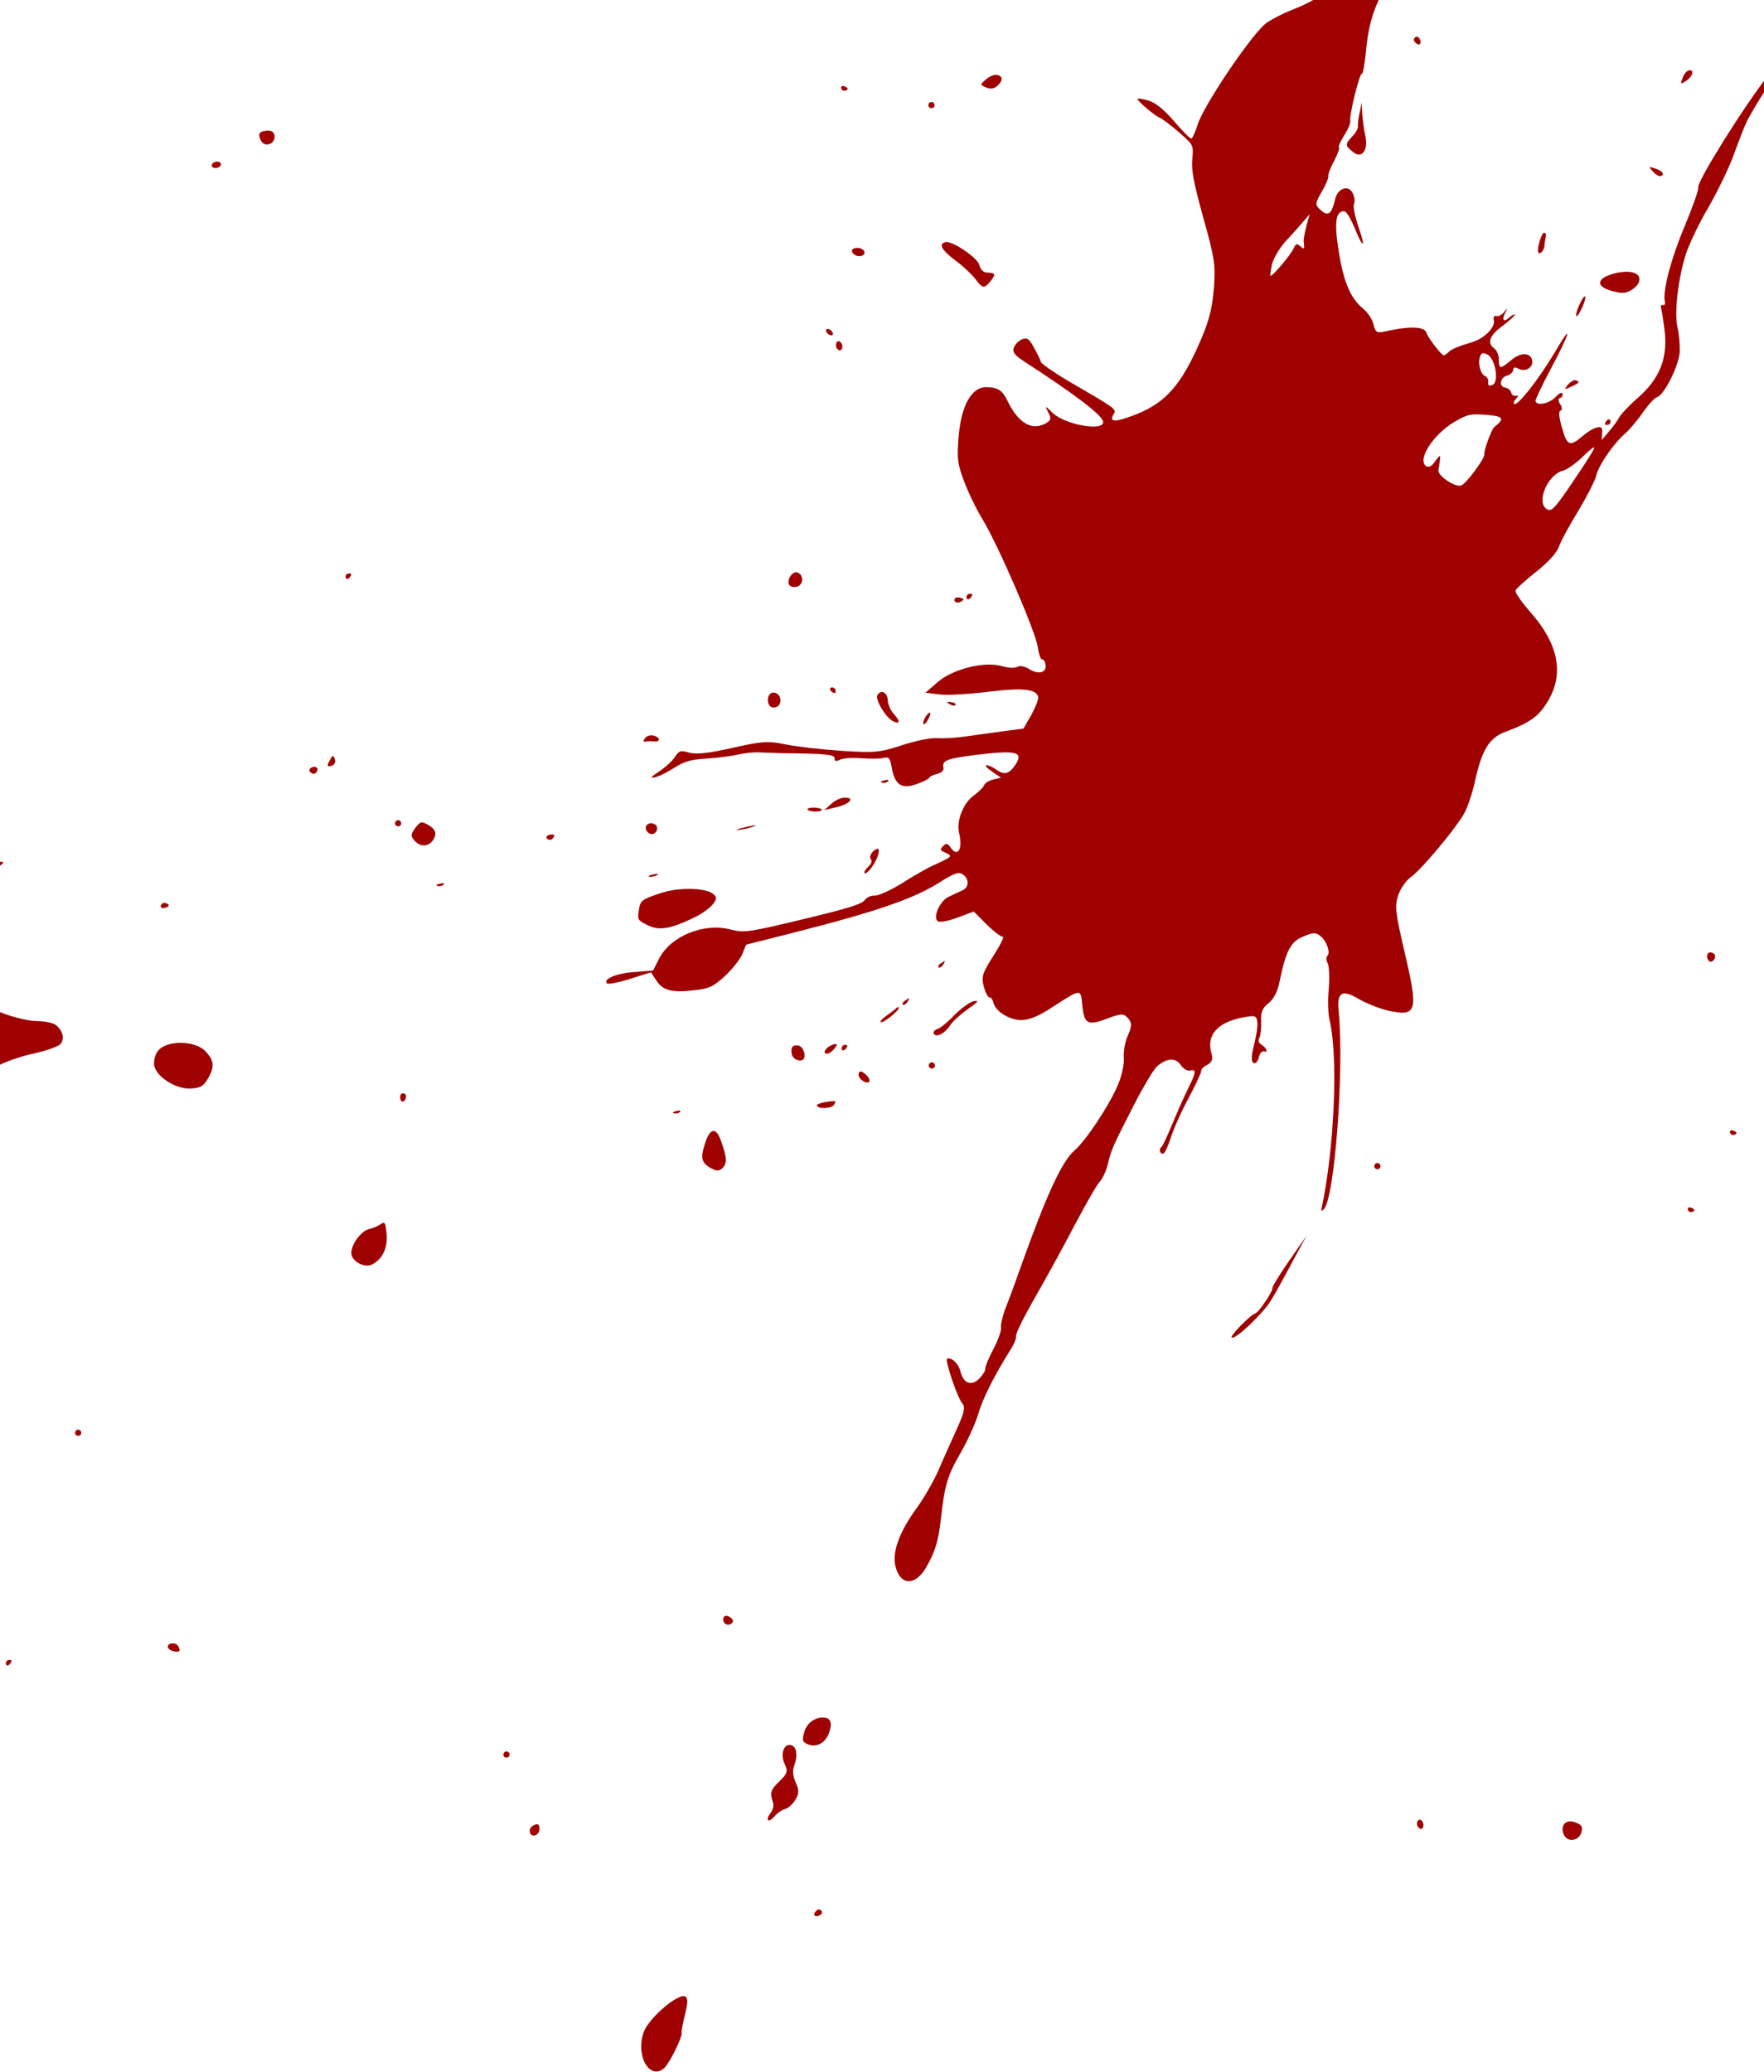 <svg width="1512" height="1776" viewBox="0 0 1512 1776" fill="none" xmlns="http://www.w3.org/2000/svg">
<path d="M1639.45 -350.838C1635.01 -352.236 1631.94 -347.942 1633.3 -342.251C1634.66 -336.56 1637.63 -336.725 1640.98 -342.177C1643.93 -346.988 1643.31 -349.575 1639.45 -350.838Z" fill="#9F0000"/>
<path d="M1609.2 -464.496C1604.64 -473.251 1602.91 -474.751 1597.74 -473.511C1594.37 -472.705 1590.86 -470.222 1590.26 -468.163C1587.07 -458.645 1574.55 -445.797 1568.09 -445.343C1564.61 -445.054 1557.74 -442.862 1552.88 -440.328C1548.01 -437.795 1535.57 -432.624 1525.21 -429.046C1508.11 -422.76 1506.48 -421.549 1500.44 -410.252C1497.14 -403.444 1494.24 -397.278 1494.49 -396.243C1494.68 -395.467 1490.31 -390.864 1484.84 -386.271C1476.32 -379.579 1473.34 -378.317 1468.06 -379.788C1460.21 -381.735 1441.36 -374.755 1434.9 -367.462C1432.29 -364.648 1431.17 -362.465 1432.2 -362.713C1434.79 -363.334 1427.9 -345.269 1423.26 -339.507C1421.63 -337.2 1415.77 -331.966 1410.5 -327.694C1405.23 -323.422 1397.66 -315.043 1393.54 -309.405L1386.21 -298.894L1371.64 -300.325C1357.13 -301.498 1356.87 -301.436 1347.5 -293.719C1330.51 -278.979 1325.98 -257.924 1336.93 -243.042C1339.8 -239.079 1343.22 -232.787 1344.87 -229.351C1348.34 -221.704 1343.96 -216.004 1318.38 -193.733C1309.07 -185.758 1299.63 -177.203 1297.16 -174.969C1292.01 -170.179 1262.03 -146.854 1250.33 -138.579C1233.44 -126.87 1224.62 -136.247 1218.85 -172.887C1216.55 -188.201 1217.01 -195.423 1221.48 -210.994C1224.43 -221.547 1227.31 -232.359 1227.66 -235.453C1227.82 -238.226 1231.61 -249.803 1235.72 -261.184C1239.9 -272.306 1242.52 -283.055 1241.63 -284.484C1240.68 -286.17 1238.44 -281.804 1236.89 -274.593C1235.27 -267.64 1231.82 -258.06 1229.13 -253.311C1226.43 -248.563 1222.28 -239.634 1219.96 -233.333C1215.59 -221.891 1215.59 -221.891 1215.02 -229.961C1214.1 -254.36 1213.83 -279.462 1214.78 -284.614C1215.39 -287.77 1216.27 -297.827 1216.55 -306.922C1216.83 -316.017 1218.05 -328.071 1219.2 -333.544C1220.09 -338.955 1220.55 -346.177 1220.39 -349.147C1219.9 -352.313 1220.77 -362.37 1222.15 -371.454C1225.94 -395.614 1225.69 -403.488 1220.78 -402.309C1215.86 -401.131 1213.26 -385.735 1209.47 -335.315C1207.89 -312.232 1205.77 -286.83 1204.98 -278.708C1203.93 -270.524 1203.65 -254.59 1203.92 -243.167C1204.46 -231.806 1203.11 -219.172 1201.52 -215.51C1198.62 -209.344 1192.48 -156.172 1190.73 -122.379C1190.41 -115.737 1188.4 -108.143 1186.11 -105.132C1184.14 -101.925 1183 -97.549 1183.56 -95.22C1184.18 -92.633 1183.18 -88.836 1181.54 -86.529C1179.9 -84.222 1177.24 -75.925 1175.42 -67.555C1171.16 -47.658 1156.26 -23.026 1140.52 -9.951C1133.23 -3.827 1119.99 3.723 1109.43 7.621C1099.19 11.716 1087.97 17.415 1084.13 20.797C1070.13 33.179 1030.64 92.158 1026.36 107.408C1024.49 113.326 1022.18 118.53 1021.15 118.778C1020.11 119.027 1013.6 112.382 1006.39 103.989C997.645 93.775 990.537 88.093 984.038 86.094C978.76 84.624 974.827 84.198 975.013 84.974C975.509 87.044 990.677 100.095 994.475 101.1C996.338 102.021 1003.64 107.382 1010.55 113.385C1023.03 124.346 1023.03 124.346 1022.01 136.079C1020.95 145.36 1023.16 156.866 1031.33 186.367C1040.87 220.463 1041.78 226.537 1040.71 243.754C1039.27 265.161 1036.06 276.873 1025.64 299.613C1009.95 333.465 996.517 347.078 969.832 356.757C954.482 362.351 950.487 361.667 954.816 354.611C957.177 350.763 955.252 349.583 915.529 326.552C903.081 319.14 892.568 311.812 892.196 310.26C891.762 308.449 889.105 303.068 886.25 298.008C882.258 290.484 880.271 289.046 876.058 290.876C873.077 292.138 870.012 295.334 869.018 298.035C867.754 301.894 869.409 304.233 877.552 309.667C920.648 337.634 944.031 355.281 945.457 361.231C947.628 370.285 912.834 364.4 902.095 353.844C895.64 347.458 895.381 347.52 898.484 353.615C901.4 358.934 900.934 360.414 895.613 363.33C883.936 369.411 872.327 362.073 863.474 343.405C859.172 334.588 855.261 331.969 845.129 331.936C832.802 331.881 824 347.669 821.744 373.649C820.133 393.184 820.545 397.188 826.522 412.99C830.234 422.768 837.318 437.483 842.655 446.052C855.801 467.794 888.303 542.89 889.664 555.42C890.449 560.977 892.082 565.509 893.117 565.261C894.411 564.951 895.746 567.093 896.169 570C897.263 576.85 889.759 578.649 881.937 573.411C878.408 571.248 874.093 570.368 872.209 571.64C870.325 572.912 864.26 572.725 858.661 571.057C843.666 566.718 816.3 573.551 803.214 585.168L793.254 593.847L805.373 595.319C811.882 596.22 830.481 595.045 846.441 593.135C875.649 589.417 888.223 590.506 889.897 597.491C890.331 599.302 887.617 606.244 884.003 612.855L877.24 624.597L859.21 627.003C849.388 628.263 834.846 630.381 826.897 631.466C818.948 632.55 808.164 633.22 803.134 632.785C797.587 632.473 785.301 634.87 773.128 638.882C754.093 645.086 749.829 645.561 721.192 643.671C704.23 642.539 682.569 640.071 673.358 638.176C658.673 635.13 653.25 635.336 628.088 641.093C607.325 645.796 597.182 646.86 591.066 645.316C583.15 643.111 582.373 643.297 578.511 648.873C576.347 652.401 570.031 658.018 564.834 661.452C558.209 665.775 556.967 667.44 560.848 666.51C564.015 666.025 571.603 662.291 577.773 658.35C586.8 652.631 591.654 651.194 605.668 650.297C614.838 649.74 626.792 648.243 632.226 646.94C637.66 645.638 645.93 644.75 650.639 644.989C655.348 645.228 664.704 645.448 671.607 645.708C707.809 646.058 715.933 646.846 715.384 650.261C715.103 652.516 716.583 652.982 719.761 651.4C722.163 650.003 730.495 649.374 738.039 650.028C745.843 650.62 754.298 650.508 757.403 649.763C762.061 648.647 762.889 649.816 764.479 658.736C766.989 672.632 772.887 676.69 784.997 672.42C790.307 670.6 795.493 668.262 796.281 666.98C796.809 665.759 800.245 664.114 803.609 663.308C806.973 662.502 809.189 660.33 808.693 658.26C807.143 651.793 811.418 650.221 839.332 646.813C870.993 643.054 877.429 644.794 870.616 655.181C864.982 663.643 860.904 664.894 853.599 659.533C850.33 657.308 846.666 655.724 845.373 656.034C844.079 656.344 846.313 658.817 850.545 661.633L858.047 666.673L851.319 668.286C847.696 669.154 844.125 671.378 843.462 673.178C843.058 674.916 838.823 678.94 834.403 682.188C825.562 688.684 819.605 703.789 822.085 714.137C825.433 728.106 820.908 735.482 814.609 726.324C812.447 723.012 810.708 722.608 808.358 725.36C805.49 728.236 805.676 729.012 810.56 731.124C816.986 733.96 816.531 734.343 798.768 742.43C794.099 744.643 782.288 751.304 772.806 757.406C763.261 763.25 752.889 767.925 749.857 767.831C746.762 767.478 742.808 769.247 740.975 771.874C738.49 775.206 725.479 779.145 688.217 788.076C641.899 799.177 637.956 799.849 626.303 796.897C603.515 790.87 575.588 802.214 565.335 821.084L559.742 831.999L543.917 833.33C528.548 834.279 516.623 839.325 520.265 843.102C521.289 843.951 530.211 842.36 540.117 839.165L557.92 833.53L562.627 840.609C567.964 849.177 576.398 851.259 595.525 848.863C607.8 847.562 611.237 845.918 621.134 836.98C627.191 831.425 633.921 822.973 636.096 818.349L639.535 809.865L680.296 799.548C751.725 781.334 783.844 770.353 806.121 755.986C816.318 749.439 821.049 747.485 824.132 748.934C830.682 752.288 831.249 760.359 825.089 763.203C821.912 764.785 816.467 767.184 813.03 768.829C805.898 772.179 799.57 785.732 803.47 789.448C804.939 791.011 811.015 790.101 820.341 786.772L834.656 781.426L845.84 792.697C851.913 798.627 858.256 803.398 859.549 803.088C861.102 802.716 857.415 810.165 851.45 819.527C841.882 834.404 841.011 837.622 843.316 846.097C844.815 851.208 846.904 855.358 848.198 855.048C849.233 854.8 850.826 856.88 851.446 859.467C853.368 867.486 866.457 875.291 876.921 874.424C883.121 874.032 891.288 870.434 900.511 864.393C926.816 847.42 926.236 847.285 927.587 860.912C929.227 878.027 932.051 879.538 948.634 873.375C961.2 868.722 962.815 868.609 966.839 872.842C970.284 876.94 970.324 879.392 966.823 887.617C964.254 892.883 962.813 901.708 963.276 907.068C963.74 912.428 961.377 923.116 957.813 931.082C950.024 948.815 930.504 978.113 921.197 986.089C910.327 995.533 897.473 1022.96 874.711 1086.68C870.992 1097.42 865.553 1112.4 862.445 1119.98C859.4 1127.83 857.513 1135.94 858.009 1138.01C858.567 1140.34 855.646 1148.7 851.503 1156.53C847.36 1164.36 844.252 1171.94 844.562 1173.24C844.873 1174.53 842.77 1178.32 839.706 1181.51C832.924 1188.61 825.783 1186.22 823.303 1175.87C821.691 1169.14 816.001 1163.67 811.861 1164.66C809.532 1165.22 820.377 1197.91 824.97 1203.37C827.587 1206.3 826.375 1211.52 819.714 1225.97C815.095 1236.38 807.906 1252.05 804.074 1261.18C800.179 1270.04 791.842 1284.35 785.692 1292.94C771.04 1312.86 764.606 1330.54 767.458 1342.44C771.55 1359.52 784.518 1359.96 793.974 1343.47C801.855 1329.55 804.259 1321.31 806.584 1301.33C809.834 1272.65 812.104 1265 823.526 1245.3C829.502 1234.84 836.297 1219.81 838.701 1211.57C842.442 1198.64 852.644 1178.41 867.131 1155.52C869.492 1151.67 871.15 1147.17 870.84 1145.88C870.22 1143.29 878.05 1128.01 893.874 1100.42C899.062 1091.24 911.48 1068.84 921.215 1050.09C931.013 1031.61 940.665 1014.8 942.683 1012.94C944.702 1011.09 947.799 1004.61 949.406 998.75C952.505 985.423 953.427 983.561 971.852 947.413C979.879 931.812 988.671 917.121 991.342 914.566C999.676 907.098 1007.43 906.334 1012.01 912.895C1014.17 916.206 1017.7 918.37 1020.03 917.812C1025.72 916.447 1025.5 918.961 1017.74 934.501C1013.85 942.27 1007.91 956.279 1004.07 965.404C1000.24 974.529 996.481 982.816 995.508 983.323C992.972 985.298 994.285 989.634 997.131 988.952C998.425 988.642 1001.13 982.796 1003.32 975.978C1005.46 968.901 1012.19 953.61 1018.63 941.671C1025.08 929.732 1029.89 919.004 1029.64 917.969C1029.33 916.676 1031.55 914.503 1034.73 912.921C1038.82 910.573 1039.87 908.132 1038.37 903.02C1033.88 887.685 1043.28 876.678 1064.17 872.492C1076.19 870.156 1077.09 870.488 1077.74 876.624C1078.09 880.369 1076.65 889.195 1074.78 896.21C1072.63 904.383 1072.32 909.929 1074.24 911.109C1076.17 912.289 1077.67 910.562 1078.93 906.702C1079.74 903.226 1081.64 900.857 1083.38 901.261C1087.3 902.783 1085.66 898.251 1081.17 895.497C1078.61 893.924 1078.17 892.113 1079.68 889.289C1080.54 887.168 1081.19 880.722 1080.98 875.3C1080.54 867.747 1082.13 864.084 1087.2 860.133C1091.36 856.947 1094.98 850.336 1096.6 842.286C1102.16 815.241 1106.04 807.471 1117 802.932C1125.42 799.271 1128.13 799.168 1131.97 802.625C1137.41 807.065 1140.55 816.709 1137.68 819.585C1136.57 820.671 1136.74 823.64 1138.13 826.041C1139.27 828.504 1139.69 838.251 1138.95 847.729C1137.95 857.268 1138.35 869.209 1139.66 874.641C1147.22 906.201 1143.66 986.11 1132.58 1036.91C1132.11 1038.39 1133.15 1038.14 1134.71 1036.67C1143.97 1027.34 1152.28 917.025 1147.47 867.297C1145.64 850.503 1150.18 847.773 1164.87 856.561C1171.23 860.235 1182.09 864.47 1188.79 866.148C1214.55 872.01 1216.01 867.83 1204.24 817.583C1195.94 781.822 1195.4 777.3 1198.34 767.843C1200.2 761.925 1205.31 754.684 1209.53 751.756C1217.72 745.964 1245.66 713.005 1254.26 698.635C1257.47 693.763 1261.59 681.285 1264.02 670.856C1269.97 643.169 1276.2 632.648 1290.52 627.302C1312.61 618.998 1319.57 613.775 1327.64 599.529C1340.71 576.427 1335.22 551.21 1311.6 524.592C1304.07 516.003 1298.59 508.014 1299 506.275C1299.46 504.796 1307.54 497.389 1316.52 490.314C1326.86 482.091 1334.49 473.97 1336.22 468.632C1337.81 463.872 1345.44 450.009 1352.91 437.822C1360.33 425.377 1367.43 411.638 1368.31 407.323C1370.53 398.311 1383.56 379.597 1393.13 371.56C1396.51 368.56 1403.37 360.625 1408.01 353.766C1412.92 346.845 1418.34 340.897 1420.41 340.401C1426.36 338.974 1439.46 312.582 1439.77 301.294C1439.95 295.231 1439.14 286.125 1437.9 280.951C1434.92 268.534 1438.31 239.274 1444.97 217.982C1447.97 208.784 1456.73 190.544 1464.73 177.136C1472.42 163.532 1482.36 143.368 1486.41 131.729C1490.52 120.348 1495.62 107.364 1497.66 103.319C1506.73 86.373 1519.97 66.24 1529.96 54.271C1535.64 47.164 1544.99 34.802 1550.17 26.722C1558.56 13.77 1561.95 10.77 1578.67 2.931C1588.98 -2.002 1601.18 -8.207 1605.59 -10.359C1612.14 -13.844 1614.07 -13.761 1616.17 -10.708C1617.71 -8.886 1617.55 -6.114 1616.12 -5.224C1611.32 -2.431 1614.12 1.273 1619.81 -0.091C1628.61 -2.2 1644.88 -22.238 1642.42 -27.94C1638.2 -38.691 1631.35 -37.596 1613.38 -22.349C1602 -12.781 1591.48 -6.43 1581.12 -2.852L1565.51 2.804L1563.71 -4.698C1562.98 -8.899 1564.38 -20.177 1567.25 -29.892C1569.86 -39.545 1574.89 -58.531 1578.38 -72.499C1581.68 -86.145 1585.23 -99.854 1586.1 -103.072C1588.99 -114.981 1595.17 -158.861 1594.36 -162.224C1594.18 -163 1593.02 -163.269 1591.72 -162.959C1590.43 -162.649 1589.93 -157.879 1590.2 -152.198C1590.66 -146.838 1588.05 -130.346 1584.62 -116.12C1580.99 -101.573 1577.35 -85.929 1576.01 -81.232C1575 -76.338 1570.05 -59.287 1565.44 -43.137C1560.83 -26.986 1555.55 -7.939 1553.99 -0.727C1550.22 15.496 1537.81 36.797 1515.73 64.522C1495.14 90.519 1454.42 155.809 1455.6 160.724C1456.1 162.794 1450.85 177.454 1444.25 193.263C1432.55 220.959 1424.91 249.597 1427.02 258.393C1427.52 260.462 1426.79 262.004 1425.31 261.538C1423.83 261.072 1423.24 262.034 1423.68 263.845C1424.31 265.335 1425.7 274.575 1426.9 284.136C1429.44 307.324 1422.63 324.55 1403.88 341.08C1396.39 347.524 1389.22 355.262 1387.9 357.766C1386.65 360.528 1382.47 365.908 1379.07 370.004L1372.87 377.235L1373.32 371.11C1373.62 366.661 1372.53 365.553 1368.65 366.484C1365.8 367.166 1360.55 370.341 1357.16 373.341C1345.58 383.23 1343.19 382.433 1338.9 366.777C1336.33 358.364 1335.74 352.487 1337.56 352.053C1339.11 351.681 1339.07 349.228 1337.35 346.631C1335.63 344.033 1335.59 341.581 1337.15 341.209C1338.7 340.837 1339.68 339.233 1339.31 337.681C1338.88 335.87 1336.41 337.008 1333.15 340.525C1327.67 346.215 1317.2 348.178 1316.14 343.781C1315.9 342.746 1321.7 330.413 1328.86 316.933C1346.62 283.682 1348.57 274.733 1332.1 303.028C1317.99 326.377 1300.81 348.278 1297.86 346.249C1296.89 345.659 1297.56 343.859 1299.32 342.069C1301.47 339.638 1301.54 338.8 1299.47 339.296C1297.66 339.731 1295.74 338.55 1295.24 336.481C1294.75 334.411 1292.44 332.776 1290.12 332.237C1284.51 331.667 1285.82 323.421 1291.77 321.994C1294.36 321.374 1296.57 319.202 1296.98 317.464C1297.13 314.691 1298.17 314.443 1301.89 316.285C1308.06 319.184 1314.62 314.602 1313.2 308.652C1311.59 301.926 1302.87 302.1 1295.19 308.865C1286.08 316.52 1284.72 316.571 1284.74 308.635C1284.9 304.765 1283.01 300.295 1280.7 298.659C1274.36 293.888 1276.68 287.587 1288.32 279.054C1294.1 274.658 1298.6 270.572 1298.41 269.796C1298.23 269.02 1296.02 270.095 1293.55 272.329C1288.6 276.798 1286.88 274.201 1290.5 267.59C1292.34 263.865 1292.08 263.927 1289.14 267.641C1287.24 270.01 1284.07 271.593 1282.27 270.93C1280.79 270.464 1279.8 272.068 1280.42 274.654C1281.85 280.604 1272.14 290.318 1261.65 293.378C1249.16 297.193 1243.91 299.272 1241.1 302.406C1239.54 303.875 1237.6 304.888 1237.27 304.692C1233.68 302.27 1223.62 288.816 1222.88 285.712C1221.45 279.762 1208.74 279.252 1186.42 284.327C1180.15 285.557 1178.87 284.77 1177.26 278.045C1176.2 273.647 1172.32 267.738 1168.61 264.798C1157.72 255.918 1151.79 242.569 1147.47 215.428C1143.46 190.677 1144.85 180.496 1152.39 181.15C1154.07 181.295 1157.75 187.525 1160.84 194.717C1168.46 213.953 1171.05 213.333 1164.27 194.169C1161.26 185.042 1159.47 176.444 1160.65 174.519C1161.51 172.398 1161.1 168.394 1159.26 165.279C1155.65 158.211 1146.58 161.479 1144.43 170.749C1141.6 182.917 1138.67 185.534 1133.22 181.094C1126.7 175.546 1126.83 174.967 1133.4 163.545C1136.68 157.834 1138.93 152.372 1138.55 150.82C1138.24 149.526 1140.37 143.546 1143.65 137.835C1146.61 131.928 1148.41 126.848 1147.7 126.196C1146.8 125.865 1148.98 121.24 1152.12 116.109C1155.53 110.915 1157.78 105.453 1157.35 103.642C1156.29 99.244 1165.43 62.039 1167.36 63.219C1168.06 63.871 1169.63 55.562 1170.7 45.185C1172.65 23.653 1176.33 10.462 1184.29 -5.398C1188.97 -14.451 1203.24 -48.51 1209.66 -65.094C1211.79 -71.074 1231.14 -89.663 1246.6 -100.482C1255.76 -106.782 1272.09 -119.722 1283.28 -128.969C1294.21 -138.155 1304.48 -145.54 1305.7 -145.012C1307.18 -144.546 1310.51 -147.805 1313.58 -152.098C1319.81 -161.523 1335.56 -168.855 1344.06 -166.514C1348.11 -165.572 1350.79 -162.384 1351.91 -157.728C1355.2 -144.018 1376.97 -139.936 1384.83 -151.667C1387.06 -154.936 1402.21 -167.049 1418.39 -178.313C1434.51 -189.836 1451.09 -201.741 1454.93 -205.124C1469.9 -218.013 1494.84 -254.356 1510.57 -285.755L1526.97 -318.954L1548.54 -333.973C1560.44 -342.569 1572.9 -349.933 1576.53 -350.801C1580.15 -351.669 1585.49 -356.779 1589.29 -362.614C1595.06 -371.656 1596.68 -372.866 1601.77 -371.075C1607.11 -369.346 1608.02 -370.111 1608.72 -376.299C1609.34 -380.551 1609.51 -384.421 1609.26 -385.456C1609.02 -386.49 1610.82 -392.667 1613.34 -399.288C1616.19 -406.81 1617.38 -416.67 1616.24 -425.973C1615.42 -433.981 1614.74 -443.666 1614.65 -447.474C1614.3 -451.22 1611.92 -458.856 1609.2 -464.496ZM1469.99 -319.247C1459.68 -301.732 1425.94 -289.541 1400.49 -294.11L1389.92 -295.954L1394.13 -303.527C1396.43 -307.635 1405.62 -317.224 1414.53 -324.558C1423.19 -331.83 1432.83 -340.705 1435.77 -344.419C1443.21 -353.316 1461.15 -359.53 1467.63 -355.338C1475.33 -350.618 1476.55 -330.669 1469.99 -319.247ZM1344.26 418.834C1332.08 436.524 1329.61 438.758 1325.76 436.398C1316.45 430.695 1326.56 406.661 1339.76 403.498C1342.61 402.816 1349.69 398.11 1355.03 393C1371.97 376.904 1371.31 378.704 1344.26 418.834ZM1207.26 -149.319C1207.64 -128.346 1204.94 -116.758 1199.77 -115.517C1197.18 -114.897 1196.87 -123.03 1198.69 -143.982C1199.75 -160.102 1202.01 -173.501 1203.31 -173.811C1206.41 -174.555 1206.97 -172.227 1207.26 -149.319ZM1279.43 329.876C1276.45 331.138 1275.23 330.61 1275.64 327.775C1275.92 325.519 1274.79 323.056 1272.98 322.393C1269.12 321.13 1266.57 311.621 1268.5 305.961C1269.82 302.361 1270.86 302.113 1274.84 303.894C1281.65 307.186 1285.13 327.415 1279.43 329.876ZM1280.75 366.215C1278.47 368.128 1271.65 386.451 1272.33 389.297C1273.13 392.66 1256.39 415.274 1252.25 416.267C1246.56 417.631 1232.13 407.684 1232.95 403.111C1235.23 388.616 1235.23 388.615 1230.26 395.278C1227.24 399.83 1224.78 400.967 1222.53 399.591C1214.19 394.477 1228.55 372.162 1247.04 361.437C1258.34 354.9 1260.73 354.601 1274.4 355.701C1288.91 356.873 1289.92 358.819 1280.75 366.215ZM1117.42 206.492C1117.53 208.106 1117.83 210.496 1117.88 211.851C1118 213.466 1116.52 213 1114.73 211.24C1111.59 208.435 1110.82 208.622 1108.64 213.246C1106.33 218.45 1091.64 235.923 1089.05 236.543C1088.53 236.667 1089.09 232.156 1090.25 226.682C1091.66 221.147 1097.1 211.909 1102.58 206.219C1107.99 200.271 1114.71 192.916 1117.46 189.523L1122.61 183.636L1119.81 193.61C1118.4 199.146 1117.37 205.136 1117.42 206.492Z" fill="#9F0000"/>
<path d="M1709.85 255.707C1707.02 255.292 1704.04 256.554 1702.86 258.478C1701.28 261.044 1701.85 262.275 1705.53 262.763C1708.36 263.177 1711.34 261.916 1712.52 259.991C1714.1 257.426 1713.53 256.194 1709.85 255.707Z" fill="#9F0000"/>
<path d="M1674.18 260.976C1672.49 261.927 1671.51 263.531 1671.75 264.565C1672.76 267.608 1676.19 265.963 1676.74 262.549C1676.83 260.614 1675.54 259.827 1674.18 260.976Z" fill="#9F0000"/>
<path d="M1582.11 8.126C1579.85 7.846 1577.33 8.725 1576.86 10.204C1575.6 14.064 1582.23 15.483 1584.59 11.634C1585.77 9.71 1584.94 8.54 1582.11 8.126Z" fill="#9F0000"/>
<path d="M1447.42 60.377C1445.61 60.812 1443.06 63.884 1442.19 67.102C1440.14 72.244 1440.46 72.44 1445.2 69.389C1451.11 65.51 1452.59 59.137 1447.42 60.377Z" fill="#9F0000"/>
<path d="M1554.2 675.984C1549.18 674.452 1545.69 681.58 1550.18 684.333C1554.03 686.693 1558.97 683.321 1558.04 679.441C1557.73 678.148 1556 676.647 1554.2 675.984Z" fill="#9F0000"/>
<path d="M1418.59 144.429C1412.92 142.503 1412.99 142.762 1416.75 147.057C1418.99 149.53 1421.87 151.3 1423.17 150.99C1427.57 149.936 1425.08 146.428 1418.59 144.429Z" fill="#9F0000"/>
<path d="M1399.45 233.543C1393.01 231.803 1380.47 234.263 1374.56 238.142C1368.45 242.341 1371.76 247.019 1382.51 249.639C1390.43 251.845 1393.91 251.556 1399.11 248.122C1407.17 242.909 1407.3 235.49 1399.45 233.543Z" fill="#9F0000"/>
<path d="M1358.39 254.051C1355.87 254.93 1349.59 269.839 1351.26 271.081C1352.16 271.412 1354.26 267.626 1356.63 262.68C1358.68 257.538 1359.43 253.803 1358.39 254.051Z" fill="#9F0000"/>
<path d="M1377.55 360.247C1376.45 361.333 1375.46 362.936 1375.65 363.712C1375.77 364.23 1377.19 364.437 1378.48 364.127C1380.04 363.755 1380.76 362.213 1380.39 360.661C1380.08 359.368 1378.92 359.098 1377.55 360.247Z" fill="#9F0000"/>
<path d="M1323.17 199.577C1321.36 200.011 1317.5 212.426 1318.3 215.789C1319.11 219.152 1323.15 215.449 1323.77 211.196C1323.93 208.424 1324.61 204.43 1325.01 202.692C1325.36 200.695 1324.73 199.205 1323.17 199.577Z" fill="#9F0000"/>
<path d="M1350.46 325.981C1349.24 325.453 1346.12 327.294 1343.97 329.726C1340.38 334.143 1340.44 334.401 1346.86 331.495C1353.99 328.145 1354.58 327.183 1350.46 325.981Z" fill="#9F0000"/>
<path d="M1468.78 817.366C1465.26 815.202 1462.46 817.24 1463.39 821.12C1463.89 823.19 1465.36 824.753 1466.65 824.443C1470.01 823.636 1471.35 818.939 1468.78 817.366Z" fill="#9F0000"/>
<path d="M1485.17 969.087C1483.69 968.621 1482.52 969.449 1482.83 970.742C1483.21 972.294 1484.81 973.277 1486.1 972.967C1487.66 972.595 1488.57 971.83 1488.44 971.312C1488.26 970.536 1486.91 969.491 1485.17 969.087Z" fill="#9F0000"/>
<path d="M1175.48 -133.496C1169.29 -134.201 1168.03 -130.342 1173.8 -126.802C1178.29 -124.048 1178.81 -124.172 1179.18 -128.363C1179.65 -130.939 1178.32 -133.081 1175.48 -133.496Z" fill="#9F0000"/>
<path d="M1213.94 31.537C1212.65 31.847 1211.6 33.192 1211.91 34.485C1212.29 36.038 1214.01 37.538 1215.49 38.004C1217.23 38.408 1218.02 37.125 1217.52 35.056C1216.96 32.728 1215.5 31.165 1213.94 31.537Z" fill="#9F0000"/>
<path d="M1449.03 1035.2C1447.55 1034.73 1446.38 1035.56 1446.69 1036.85C1447.06 1038.4 1448.67 1039.39 1449.96 1039.08C1451.51 1038.7 1452.42 1037.94 1452.3 1037.42C1452.11 1036.64 1450.77 1035.6 1449.03 1035.2Z" fill="#9F0000"/>
<path d="M1165.48 96.494C1164.21 101.45 1163.77 106.478 1163.89 108.093C1164.32 109.903 1162.22 113.69 1159.15 116.886C1152.83 123.6 1152.88 124.956 1159.6 130.182C1167.16 136.579 1172.97 128.892 1170.32 116.672C1169.02 111.239 1168.01 102.455 1167.6 97.353L1167.25 87.865L1165.48 96.494Z" fill="#9F0000"/>
<path d="M1043.79 -109.863C1034.64 -118.34 1018.72 -113.977 1018.61 -103.009C1018.48 -89.848 1039.75 -86.739 1044.97 -99.206C1047.61 -105.31 1047.56 -106.665 1043.79 -109.863Z" fill="#9F0000"/>
<path d="M1350.47 1562.42C1342.57 1559.12 1337.03 1564.55 1340.31 1572.52C1343.14 1579.77 1353.48 1578.39 1355.49 1570.79C1356.83 1566.1 1355.88 1564.41 1350.47 1562.42Z" fill="#9F0000"/>
<path d="M1179.95 997.107C1178.66 997.417 1177.68 999.021 1177.99 1000.31C1178.36 1001.87 1179.9 1002.59 1181.19 1002.28C1182.75 1001.91 1183.53 1000.63 1183.16 999.074C1182.85 997.78 1181.51 996.735 1179.95 997.107Z" fill="#9F0000"/>
<path d="M1105.04 1080.71C1096.93 1092.51 1090.43 1103.09 1090.68 1104.13C1091.3 1106.71 1078.79 1125.3 1075.94 1125.98C1072.06 1126.92 1053.81 1145.51 1055.73 1146.69C1058.94 1148.66 1082.98 1125.67 1089.61 1114.5C1093.35 1108.41 1101.56 1093.58 1107.94 1081.39L1119.71 1059.69L1105.04 1080.71Z" fill="#9F0000"/>
<path d="M1216.39 1560.09C1215.09 1560.4 1214.23 1562.52 1214.73 1564.59C1215.22 1566.66 1216.95 1568.16 1218.25 1567.85C1219.8 1567.48 1220.4 1565.42 1219.9 1563.35C1219.41 1561.28 1217.94 1559.72 1216.39 1560.09Z" fill="#9F0000"/>
<path d="M854.013 64.19C851.757 63.91 847.544 65.74 844.873 68.296C839.863 72.506 839.925 72.764 845.388 75.011C849.051 76.595 851.96 76.171 854.89 73.554C860.097 69.023 859.623 64.76 854.013 64.19Z" fill="#9F0000"/>
<path d="M846.479 233.682C842.929 233.712 840.436 231.301 839.444 227.161C837.956 220.953 816.092 206.224 810.4 207.589C804.189 209.077 807.044 214.137 818.125 222.697C824.727 227.406 832.848 235.034 836.034 239.194C842.086 247.318 843.566 247.784 849.053 240.998C853.692 235.235 853.382 233.942 846.479 233.682Z" fill="#9F0000"/>
<path d="M797.765 87.519C796.471 87.83 795.488 89.433 795.798 90.727C796.17 92.279 797.711 93.003 799.005 92.693C800.558 92.321 801.345 91.038 800.973 89.486C800.663 88.193 799.318 87.147 797.765 87.519Z" fill="#9F0000"/>
<path d="M830.419 509.166C829.125 509.476 828.142 511.079 828.514 512.631C828.824 513.925 830.242 514.132 831.349 513.046C832.716 511.898 833.441 510.356 833.255 509.58C833.131 509.063 831.972 508.793 830.419 509.166Z" fill="#9F0000"/>
<path d="M723.357 73.896C721.877 73.43 720.707 74.257 721.017 75.551C721.389 77.103 722.993 78.086 724.286 77.776C725.839 77.404 726.75 76.638 726.626 76.121C726.44 75.345 725.095 74.3 723.357 73.896Z" fill="#9F0000"/>
<path d="M823.287 512.516C821.228 511.916 819.096 512.153 818.505 513.115C816.734 516.002 820.718 517.782 824.031 515.621C826.629 513.904 826.505 513.386 823.287 512.516Z" fill="#9F0000"/>
<path d="M736.067 212.548C733.552 212.33 731.223 212.888 730.633 213.85C728.862 216.737 733.86 220.463 738 219.471C742.916 218.292 741.48 213.439 736.067 212.548Z" fill="#9F0000"/>
<path d="M815.182 601.995C811.187 601.311 810.99 601.632 813.939 603.661C816.185 605.037 818.441 605.317 819.031 604.355C819.621 603.393 817.955 602.151 815.182 601.995Z" fill="#9F0000"/>
<path d="M718.309 292.577C717.015 292.887 716.155 295.008 716.651 297.078C717.147 299.147 718.875 300.648 720.169 300.338C721.721 299.966 722.323 297.907 721.827 295.837C721.331 293.768 719.861 292.205 718.309 292.577Z" fill="#9F0000"/>
<path d="M793.899 613.661C792.263 615.968 791.072 618.989 791.382 620.283C791.692 621.576 793.379 620.625 794.891 617.8C796.465 615.235 797.656 612.214 797.408 611.179C797.222 610.403 795.535 611.354 793.899 613.661Z" fill="#9F0000"/>
<path d="M710.344 282.177C708.864 281.711 707.632 282.28 708.004 283.832C708.314 285.125 710.104 286.885 711.583 287.351C713.322 287.755 714.295 287.248 713.923 285.696C713.613 284.402 712.082 282.581 710.344 282.177Z" fill="#9F0000"/>
<path d="M834.483 858.335C830.86 859.203 823.448 864.81 817.712 870.561C812.039 876.571 805.599 881.671 803.529 882.167C801.459 882.663 799.958 884.391 800.268 885.684C801.322 890.082 809.489 886.483 813.88 879.686C816.241 875.838 823.467 869.455 829.772 864.935C838.675 858.698 839.72 857.353 834.483 858.335Z" fill="#9F0000"/>
<path d="M766.162 612.103C763.224 608.977 761.146 603.731 760.981 600.761C760.984 593.922 755.272 590.641 752.124 595.772C749.763 599.62 759.227 615.133 765.456 618.29C771.624 621.189 771.78 618.416 766.162 612.103Z" fill="#9F0000"/>
<path d="M806.924 825.549C804.522 826.946 803.6 828.808 804.563 829.398C805.525 829.988 807.409 828.716 808.786 826.471C810.495 823.326 810.174 823.129 806.924 825.549Z" fill="#9F0000"/>
<path d="M757.665 669.123C754.819 669.805 754.229 670.767 756.485 671.047C758.482 671.389 760.749 670.572 761.339 669.61C762.188 668.586 760.45 668.182 757.665 669.123Z" fill="#9F0000"/>
<path d="M798.085 910.827C796.791 911.137 795.808 912.74 796.118 914.034C796.49 915.586 798.031 916.311 799.325 916.001C800.878 915.628 801.665 914.346 801.293 912.793C800.983 911.5 799.638 910.455 798.085 910.827Z" fill="#9F0000"/>
<path d="M752.252 727.592C747.853 728.646 744.311 734.419 746.484 736.634C747.891 737.938 746.699 740.959 743.966 743.255C741.554 745.748 740.177 747.993 741.139 748.583C743.384 749.96 750.974 739.387 752.85 732.372C753.524 729.475 753.287 727.344 752.252 727.592Z" fill="#9F0000"/>
<path d="M712.56 589.389C711.266 589.699 711.058 591.116 712.145 592.224C713.293 593.59 714.835 594.314 715.611 594.128C716.129 594.004 716.398 592.846 716.026 591.293C715.716 590 714.112 589.017 712.56 589.389Z" fill="#9F0000"/>
<path d="M776.277 857.514C773.876 858.91 772.954 860.773 773.916 861.363C774.878 861.953 776.763 860.681 778.14 858.436C779.849 855.29 779.528 855.094 776.277 857.514Z" fill="#9F0000"/>
<path d="M683.451 490.775C678.432 489.243 672.974 499.578 677.465 502.332C679.711 503.708 682.94 503.481 684.824 502.209C689.048 499.282 688.212 492.37 683.451 490.775Z" fill="#9F0000"/>
<path d="M725.059 683.777C721.705 683.486 716.457 685.565 712.875 688.885L706.56 694.502L715.617 692.331C727.582 689.737 733.121 684.306 725.059 683.777Z" fill="#9F0000"/>
<path d="M768.078 864.403C767.229 865.427 763.264 868.293 759.755 870.775C756.245 873.258 754.092 875.689 755.054 876.279C756.979 877.459 770.965 866.173 770.407 863.845C770.221 863.069 769.186 863.317 768.078 864.403Z" fill="#9F0000"/>
<path d="M699.223 692.431C695.87 692.141 692.703 692.626 692.112 693.588C691.781 694.488 693.902 695.348 697.255 695.638C700.609 695.929 703.776 695.443 704.366 694.481C704.697 693.581 702.576 692.722 699.223 692.431Z" fill="#9F0000"/>
<path d="M664.691 594.023C660.252 592.625 657.176 596.919 658.54 602.61C659.284 605.714 661.53 607.091 664.894 606.284C670.328 604.982 670.352 595.949 664.691 594.023Z" fill="#9F0000"/>
<path d="M741.645 920.798C738.51 917.994 736.834 917.848 736.036 920.228C735.435 922.287 736.955 925.205 739.78 926.716C745.875 930.453 747.47 925.694 741.645 920.798Z" fill="#9F0000"/>
<path d="M723.366 895.91C722.073 896.22 721.089 897.823 721.461 899.375C721.771 900.669 723.189 900.876 724.297 899.79C725.663 898.642 726.388 897.1 726.202 896.324C726.078 895.807 724.919 895.537 723.366 895.91Z" fill="#9F0000"/>
<path d="M714.983 895.183C709.549 896.486 704.59 902.051 707.87 903.18C709.671 903.843 712.787 902.001 714.878 899.312C718.078 895.536 718.151 894.698 714.983 895.183Z" fill="#9F0000"/>
<path d="M715.732 943.97C708.89 943.968 699.834 946.139 700.206 947.691C701.012 951.054 712.893 950.394 714.861 947.187C716.042 945.263 716.249 943.846 715.732 943.97Z" fill="#9F0000"/>
<path d="M638.91 709.075C631.923 710.75 629.201 711.95 633.465 711.475C637.47 711.062 643.163 709.697 646.403 708.374C649.384 707.112 646.155 707.339 638.91 709.075Z" fill="#9F0000"/>
<path d="M684.059 896.304C679.226 895.547 677.393 898.175 678.819 904.125C679.873 908.522 686.754 910.976 688.981 907.707C691.083 903.921 687.991 896.729 684.059 896.304Z" fill="#9F0000"/>
<path d="M609.382 765.118C599.552 760.635 578.573 761.013 563.999 766.421C550.336 771.064 548.711 772.274 547.6 780.2C546.231 788.187 546.738 789.16 554.768 792.98C564.464 798.042 573.965 796.585 593.871 787.164C605.93 781.538 614.658 773.428 613.604 769.03C613.356 767.995 611.307 766.298 609.382 765.118Z" fill="#9F0000"/>
<path d="M559.329 630.492C556.752 630.016 553.771 631.277 552.591 633.202C551.213 635.447 551.4 636.223 553.47 635.726C555.022 635.354 558.313 635.386 560.828 635.604C563.343 635.822 565.092 635.129 564.72 633.577C564.41 632.283 561.844 630.71 559.329 630.492Z" fill="#9F0000"/>
<path d="M561.485 706.843C556.994 704.09 551.994 707.203 553.887 711.673C554.962 713.877 557.528 715.451 559.34 715.016C563.48 714.024 564.693 708.81 561.485 706.843Z" fill="#9F0000"/>
<path d="M559.71 749.669C556.088 750.537 554.918 751.364 556.915 751.706C558.592 751.852 561.697 751.107 563.384 750.156C564.751 749.008 563.333 748.8 559.71 749.669Z" fill="#9F0000"/>
<path d="M618.009 978.06C613.739 965.953 608.502 966.935 604.305 980.25C600.181 992.728 601.173 996.867 609.389 1001.46C614.139 1004.15 616.592 1004.11 619.46 1001.24C623.373 997.017 623.158 992.692 618.009 978.06Z" fill="#9F0000"/>
<path d="M707.259 1472.58C699.331 1471.47 691.598 1476.88 689.391 1484.8C687.38 1492.39 687.566 1493.17 692.771 1495.48C699.715 1498.19 707.044 1494.52 710.286 1486.36C713.528 1478.19 712.35 1473.28 707.259 1472.58Z" fill="#9F0000"/>
<path d="M579.342 952.587C576.495 953.27 575.905 954.232 578.161 954.512C580.158 954.854 582.425 954.037 583.015 953.075C583.864 952.05 582.126 951.646 579.342 952.587Z" fill="#9F0000"/>
<path d="M678.437 1496.18C672.197 1494.12 668.623 1503.18 672.284 1511.6C675.572 1518.47 675.168 1520.21 668.065 1527.11C660.508 1534.4 659.71 1536.77 662.594 1545.38C663.411 1547.65 662.664 1551.39 660.77 1553.75C655.799 1560.42 658.158 1563.41 663.573 1557.46C666.12 1554.39 670.344 1551.46 672.932 1550.84C675.519 1550.22 679.36 1546.84 681.721 1542.99C684.869 1537.86 685.16 1534.5 681.934 1527.89C679.473 1522.19 679.133 1517.35 681.049 1512.79C683.836 1505.01 682.876 1497.58 678.437 1496.18Z" fill="#9F0000"/>
<path d="M701.517 1637C699.964 1637.37 698.463 1639.09 697.996 1640.57C697.592 1642.31 698.875 1643.1 700.945 1642.6C703.274 1642.04 704.838 1640.58 704.466 1639.02C704.156 1637.73 702.81 1636.69 701.517 1637Z" fill="#9F0000"/>
<path d="M470.592 715.772C468.522 716.268 467.797 717.809 468.883 718.917C470.29 720.221 472.225 720.304 473.333 719.218C476.398 716.021 475.25 714.655 470.592 715.772Z" fill="#9F0000"/>
<path d="M625.56 1386.3C621.969 1383.88 619.112 1385.66 620.104 1389.8C620.6 1391.87 622.845 1393.24 624.916 1392.75C629.056 1391.75 629.347 1388.4 625.56 1386.3Z" fill="#9F0000"/>
<path d="M232.999 112.643C231.716 111.857 228.425 111.825 225.837 112.445C222.215 113.313 221.293 115.175 223.123 119.387C224.509 122.885 227.075 124.458 230.439 123.652C235.614 122.411 237.169 115.2 232.999 112.643Z" fill="#9F0000"/>
<path d="M366.385 706.828C361.056 704.002 360.28 704.188 355.9 709.888C351.975 715.205 351.83 716.882 355.534 720.918C360.385 726.32 367.682 725.939 371.42 719.846C374.765 714.394 373.318 710.637 366.385 706.828Z" fill="#9F0000"/>
<path d="M376.664 757.706C373.818 758.389 373.228 759.351 375.484 759.631C377.481 759.973 379.748 759.156 380.338 758.193C381.187 757.169 379.449 756.765 376.664 757.706Z" fill="#9F0000"/>
<path d="M298.146 491.761C296.852 492.071 295.868 493.674 296.24 495.226C296.55 496.52 297.968 496.727 299.076 495.641C300.442 494.493 301.168 492.951 300.982 492.175C300.858 491.658 299.698 491.388 298.146 491.761Z" fill="#9F0000"/>
<path d="M587.52 1711.64C581.746 1708.1 556.557 1729.73 551.989 1741.5C544.24 1761.68 556.734 1784.13 569.365 1772.89C574.055 1768.49 585.116 1746.14 584.248 1742.52C584 1741.48 585.297 1734.33 587.11 1727.06C589.525 1717.73 589.765 1713.02 587.52 1711.64Z" fill="#9F0000"/>
<path d="M340.605 703.159C339.312 703.469 338.328 705.073 338.638 706.366C339.01 707.918 340.552 708.643 341.846 708.333C343.398 707.961 344.185 706.678 343.813 705.126C343.503 703.832 342.158 702.787 340.605 703.159Z" fill="#9F0000"/>
<path d="M184.792 138.696C182.722 139.192 181.22 140.92 181.53 142.213C181.902 143.765 183.962 144.366 186.032 143.87C188.102 143.373 189.665 141.904 189.293 140.352C188.983 139.059 186.862 138.2 184.792 138.696Z" fill="#9F0000"/>
<path d="M285.255 648.038C284.738 648.162 283.36 650.407 282.045 652.911C280.202 656.635 280.388 657.411 284.01 656.543C286.339 655.985 287.716 653.74 287.22 651.67C286.724 649.601 285.773 647.914 285.255 648.038Z" fill="#9F0000"/>
<path d="M344.763 937.415C343.469 937.725 342.61 939.846 343.168 942.174C343.664 944.244 345.205 944.968 346.313 943.882C347.68 942.734 348.281 940.675 347.909 939.123C347.599 937.83 346.316 937.043 344.763 937.415Z" fill="#9F0000"/>
<path d="M268.123 657.615C265.795 658.174 264.552 659.839 265.441 661.267C266.331 662.695 268.194 663.617 269.488 663.307C270.781 662.996 272.024 661.331 272.169 659.655C272.315 657.978 270.452 657.057 268.123 657.615Z" fill="#9F0000"/>
<path d="M457.624 1564.69C455.16 1565.83 453.586 1568.4 454.082 1570.47C455.446 1576.16 462.702 1573.33 462.435 1567.64C462.344 1563.84 461.061 1563.05 457.624 1564.69Z" fill="#9F0000"/>
<path d="M326.435 1049.31C324.354 1050.91 319.882 1052.8 316.518 1053.6C308.755 1055.47 299.653 1068.86 301.327 1075.85C302.877 1082.31 313.349 1087.19 319.125 1083.89C327.883 1079.33 332.233 1070.08 331.378 1058.52C330.513 1048.06 330.006 1047.09 326.435 1049.31Z" fill="#9F0000"/>
<path d="M433.46 1501.55C432.166 1501.86 431.182 1503.47 431.492 1504.76C431.864 1506.31 433.406 1507.04 434.7 1506.73C436.252 1506.35 437.039 1505.07 436.667 1503.52C436.357 1502.23 435.012 1501.18 433.46 1501.55Z" fill="#9F0000"/>
<path d="M176.347 901.461C167.471 891.826 143.015 891.396 135.435 900.872C133.479 902.982 131.945 908 132.037 911.808C132.002 921.938 150.213 933.986 163.709 933.213C172.299 932.522 174.442 931.187 178.709 923.873C184.032 914.117 183.434 909.337 176.347 901.461Z" fill="#9F0000"/>
<path d="M141.712 774.082C140.232 773.616 138.545 774.567 137.882 776.368C137.416 777.847 138.761 778.893 140.831 778.396C145.489 777.28 145.893 775.542 141.712 774.082Z" fill="#9F0000"/>
<path d="M-30.402 68.544C-31.51 69.631 -32.494 71.234 -32.308 72.01C-32.184 72.528 -30.766 72.735 -29.472 72.425C-27.92 72.053 -27.195 70.511 -27.567 68.959C-27.877 67.665 -29.036 67.396 -30.402 68.544Z" fill="#9F0000"/>
<path d="M48.072 878.864C45.703 876.97 38.489 875.416 31.907 875.353C25.645 875.486 11.478 872.316 0.871 868.02C-9.932 864.044 -23.261 860.947 -28.622 861.411C-62.467 864.052 -74.472 864.194 -80.453 862.072C-88.556 859.09 -107.012 865.428 -114.839 873.869C-118.949 878.411 -123.022 892.244 -121.72 897.676C-121.596 898.194 -114.321 900.006 -105.431 901.705C-96.8 903.466 -79.105 908.799 -66.438 913.696C-37.567 924.557 -21.37 924.778 -4.041 914.88C2.646 910.815 17.024 905.728 28.471 903.257C40.178 900.725 50.477 896.889 51.916 894.903C55.509 890.485 53.897 883.759 48.072 878.864Z" fill="#9F0000"/>
<path d="M-11.502 741.049C-23.405 743.902 -27.1 745.609 -23.82 746.737C-21.439 747.535 -15.178 747.402 -10.261 746.223C-5.345 745.045 0.297 742.325 2.057 740.535C4.469 738.042 0.402 738.196 -11.502 741.049Z" fill="#9F0000"/>
<path d="M152.636 1411.02C150.092 1407.26 143.043 1408.67 143.911 1412.29C144.593 1415.14 152.768 1417.28 153.887 1415.1C154.28 1414.46 153.526 1412.45 152.636 1411.02Z" fill="#9F0000"/>
<path d="M66.357 1225.72C65.063 1226.03 64.08 1227.63 64.39 1228.93C64.762 1230.48 66.303 1231.2 67.597 1230.89C69.15 1230.52 69.937 1229.24 69.565 1227.69C69.255 1226.39 67.91 1225.35 66.357 1225.72Z" fill="#9F0000"/>
<path d="M-85.336 741.239C-95.271 740.885 -106.107 740.199 -109.781 739.712C-125.056 737.629 -132.417 744.59 -122.287 751.463C-116.069 755.717 -106.764 754.581 -103.419 749.129C-102.042 746.884 -98.161 745.954 -90.419 746.287C-84.551 746.795 -76.861 745.773 -73.621 744.449C-69.087 742.815 -72.306 741.945 -85.336 741.239Z" fill="#9F0000"/>
<path d="M6.982 1423.23C5.688 1423.54 4.704 1425.14 5.076 1426.69C5.386 1427.99 6.804 1428.19 7.912 1427.11C9.278 1425.96 10.003 1424.42 9.817 1423.64C9.693 1423.13 8.534 1422.86 6.982 1423.23Z" fill="#9F0000"/>
<path d="M-336.587 102.814C-338.274 103.765 -339.258 105.369 -339.01 106.404C-338.007 109.446 -334.571 107.801 -334.021 104.387C-333.937 102.452 -335.22 101.665 -336.587 102.814Z" fill="#9F0000"/>
<path d="M-219.591 940.283C-230.872 938.883 -235.451 951.743 -224.243 953.981C-218.189 955.265 -216.698 954.634 -215.372 951.034C-213.31 944.795 -214.758 941.039 -219.591 940.283Z" fill="#9F0000"/>
<path d="M-396.63 230.181C-397.738 231.267 -398.722 232.871 -398.536 233.647C-398.412 234.164 -396.994 234.372 -395.7 234.061C-394.148 233.689 -393.422 232.148 -393.794 230.596C-394.104 229.302 -395.264 229.033 -396.63 230.181Z" fill="#9F0000"/>
</svg>
